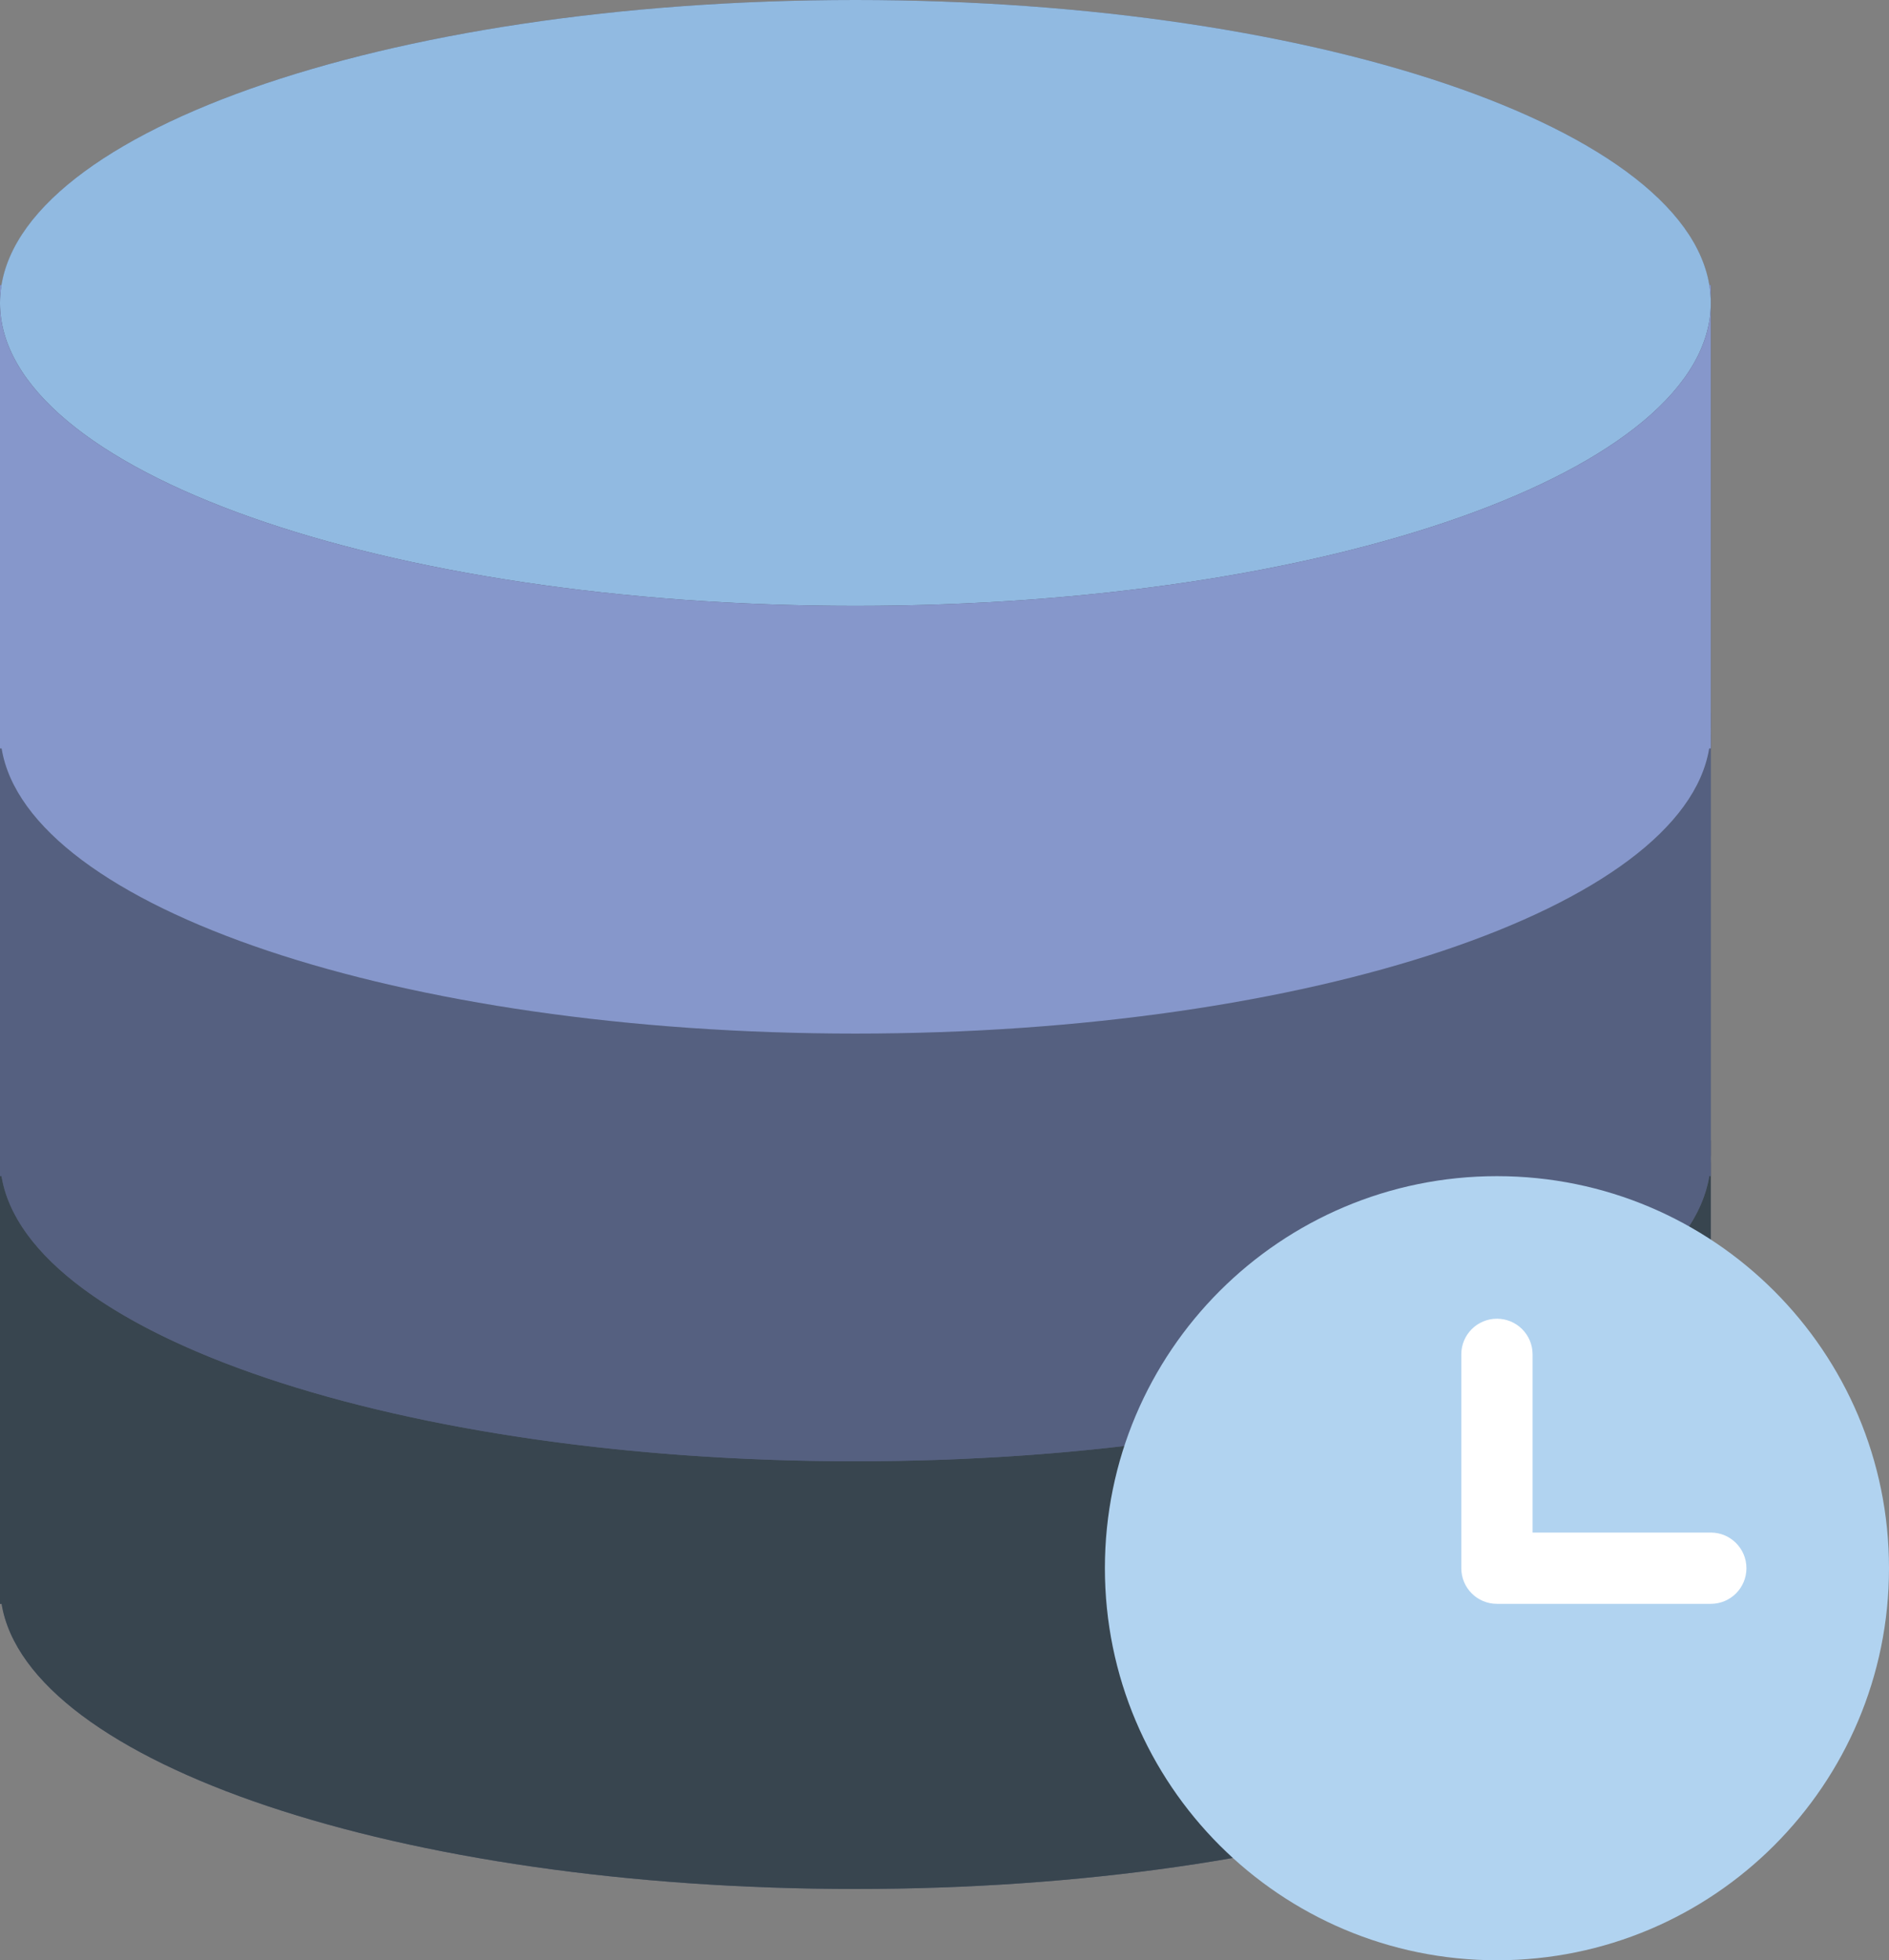 <?xml version="1.0" encoding="UTF-8" standalone="no"?>
<svg width="53px" height="55px" viewBox="0 0 53 55" version="1.1" xmlns="http://www.w3.org/2000/svg" xmlns:xlink="http://www.w3.org/1999/xlink" xmlns:sketch="http://www.bohemiancoding.com/sketch/ns">
    <rect x="0" y="0" width="53" height="55" fill="#808080" stroke="none"/>
    <!-- Generator: Sketch 3.2.2 (9983) - http://www.bohemiancoding.com/sketch -->
    <title>101 - Wait for Database (Flat)</title>
    <desc>Created with Sketch.</desc>
    <defs></defs>
    <g id="Page-1" stroke="none" stroke-width="1" fill="none" fill-rule="evenodd" sketch:type="MSPage">
        <g id="101---Wait-for-Database-(Flat)" sketch:type="MSLayerGroup">
            <path d="M47.955,8 L47.955,8 C47.224,3.538 36.781,0 24,0 C11.219,0 0.776,3.538 0.045,8 L0,8 L0,45 L0.045,45 C0.776,49.462 11.219,53 24,53 C36.781,53 47.224,49.462 47.955,45 L48,45 L48,8 L47.955,8" id="Fill-1610" fill="#545E73" sketch:type="MSShapeGroup"></path>
            <path d="M24,41 C10.745,41 0,37.195 0,32.5 L0,45 L0.045,45 C0.776,49.462 11.219,53 24,53 C36.781,53 47.224,49.462 47.955,45 L48,45 L48,32.5 C48,37.195 37.255,41 24,41" id="Fill-1611" fill="#38454F" sketch:type="MSShapeGroup"></path>
            <path d="M0,32 L0,32.5 C0,32.332 0.018,32.166 0.045,32 L0,32" id="Fill-1612" fill="#38454F" sketch:type="MSShapeGroup"></path>
            <path d="M47.955,32 C47.982,32.166 48,32.332 48,32.5 L48,32 L47.955,32" id="Fill-1613" fill="#38454F" sketch:type="MSShapeGroup"></path>
            <path d="M24,29 C10.745,29 0,25.195 0,20.5 L0,33 L0.045,33 C0.776,37.462 11.219,41 24,41 C36.781,41 47.224,37.462 47.955,33 L48,33 L48,20.5 C48,25.195 37.255,29 24,29" id="Fill-1614" fill="#556080" sketch:type="MSShapeGroup"></path>
            <path d="M0,20 L0,20.5 C0,20.332 0.018,20.166 0.045,20 L0,20" id="Fill-1615" fill="#556080" sketch:type="MSShapeGroup"></path>
            <path d="M47.955,20 C47.982,20.166 48,20.332 48,20.5 L48,20 L47.955,20" id="Fill-1616" fill="#556080" sketch:type="MSShapeGroup"></path>
            <path d="M48,8.5 C48,13.195 37.255,17 24,17 C10.745,17 0,13.195 0,8.5 C0,3.806 10.745,0 24,0 C37.255,0 48,3.806 48,8.5" id="Fill-1617" fill="#91BAE1" sketch:type="MSShapeGroup"></path>
            <path d="M24,17 C10.745,17 0,13.195 0,8.5 L0,21 L0.045,21 C0.776,25.462 11.219,29 24,29 C36.781,29 47.224,25.462 47.955,21 L48,21 L48,8.5 C48,13.195 37.255,17 24,17" id="Fill-1618" fill="#8697CB" sketch:type="MSShapeGroup"></path>
            <path d="M0,8 L0,8.5 C0,8.332 0.018,8.166 0.045,8 L0,8" id="Fill-1619" fill="#8697CB" sketch:type="MSShapeGroup"></path>
            <path d="M47.955,8 C47.982,8.166 48,8.332 48,8.5 L48,8 L47.955,8" id="Fill-1620" fill="#8697CB" sketch:type="MSShapeGroup"></path>
            <path d="M53,44 C53,50.075 48.075,55 42,55 C35.925,55 31,50.075 31,44 C31,37.925 35.925,33 42,33 C48.075,33 53,37.925 53,44" id="Fill-2000" fill="#B1D3F0" sketch:type="MSShapeGroup"></path>
            <path d="M48,43 L43,43 L43,38 C43,37.448 42.553,37 42,37 C41.447,37 41,37.448 41,38 L41,44 C41,44.553 41.447,45 42,45 L48,45 C48.553,45 49,44.553 49,44 C49,43.448 48.553,43 48,43" id="Fill-2001" fill="#FFFFFF" sketch:type="MSShapeGroup"></path>
        </g>
    </g>
</svg>